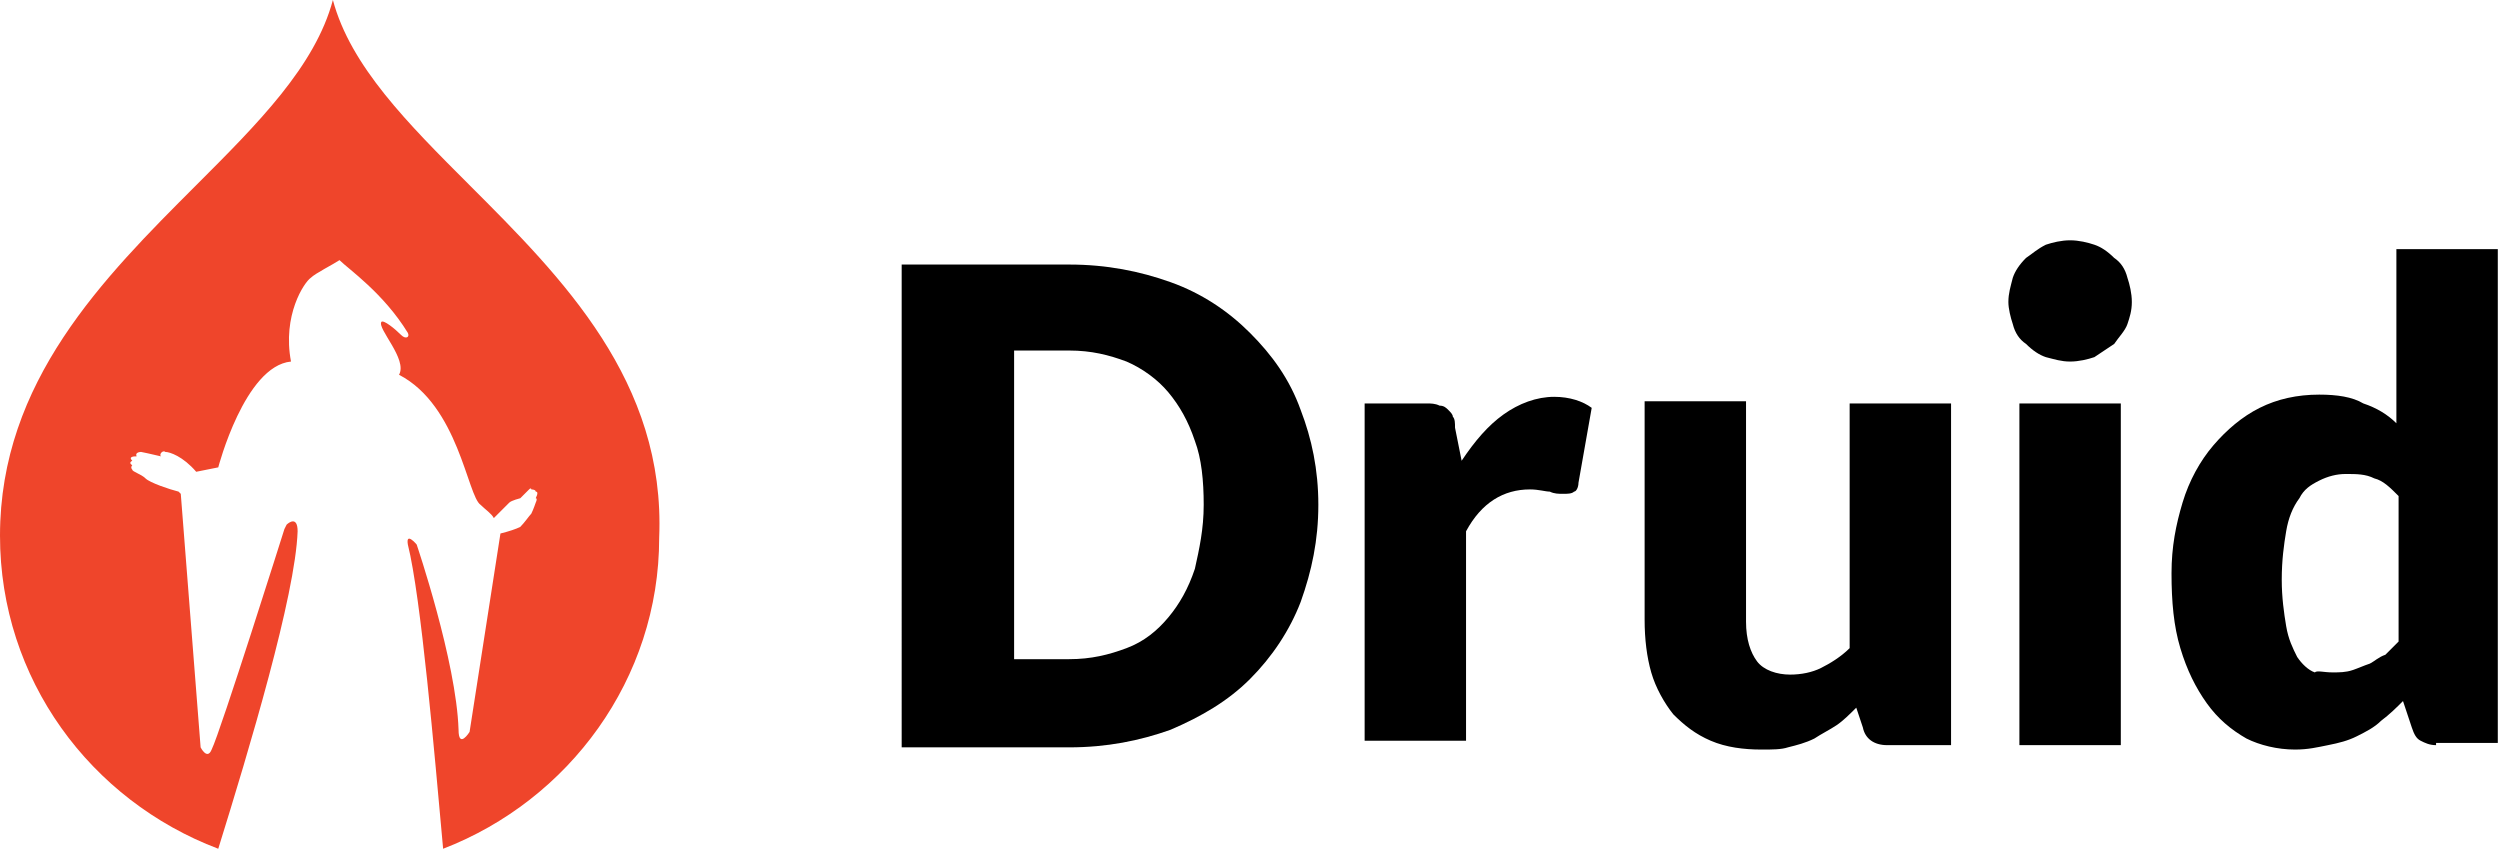 <?xml version="1.0" encoding="utf-8"?>
<!-- Generator: Adobe Illustrator 21.0.2, SVG Export Plug-In . SVG Version: 6.00 Build 0)  -->
<svg version="1.1" id="Layer_1" xmlns="http://www.w3.org/2000/svg" xmlns:xlink="http://www.w3.org/1999/xlink" x="0px" y="0px"
	 viewBox="0 0 113.4 38.5" style="enable-background:new 0 0 113.4 38.5;" xml:space="preserve">
<style type="text/css">
	.st0{fill:#EF452B;}
</style>
<g>
	<path d="M59.8,22.9c0,1.6-0.3,3-0.8,4.4c-0.5,1.3-1.3,2.5-2.3,3.5c-1,1-2.2,1.7-3.6,2.3c-1.4,0.5-2.9,0.8-4.6,0.8h-7.6V12h7.6
		c1.7,0,3.2,0.3,4.6,0.8c1.4,0.5,2.6,1.3,3.6,2.3c1,1,1.8,2.1,2.3,3.5C59.5,19.9,59.8,21.3,59.8,22.9z M54.6,22.9
		c0-1.1-0.1-2.1-0.4-2.9c-0.3-0.9-0.7-1.6-1.2-2.2c-0.5-0.6-1.2-1.1-1.9-1.4c-0.8-0.3-1.6-0.5-2.6-0.5H46v14h2.5
		c1,0,1.8-0.2,2.6-0.5c0.8-0.3,1.4-0.8,1.9-1.4c0.5-0.6,0.9-1.3,1.2-2.2C54.4,24.9,54.6,24,54.6,22.9z"/>
	<path d="M61.9,33.8V18.3h2.8c0.2,0,0.4,0,0.6,0.1c0.2,0,0.3,0.1,0.4,0.2c0.1,0.1,0.2,0.2,0.2,0.3c0.1,0.1,0.1,0.3,0.1,0.5l0.3,1.5
		c0.6-0.9,1.2-1.6,1.9-2.1c0.7-0.5,1.5-0.8,2.3-0.8c0.7,0,1.3,0.2,1.7,0.5l-0.6,3.4c0,0.2-0.1,0.4-0.2,0.4c-0.1,0.1-0.3,0.1-0.5,0.1
		c-0.2,0-0.4,0-0.6-0.1c-0.2,0-0.5-0.1-0.9-0.1c-1.2,0-2.2,0.6-2.9,1.9v9.5H61.9z"/>
	<path d="M79.2,18.3v9.9c0,0.8,0.2,1.4,0.5,1.8c0.3,0.4,0.9,0.6,1.5,0.6c0.5,0,1-0.1,1.4-0.3c0.4-0.2,0.9-0.5,1.3-0.9V18.3h4.6v15.5
		h-2.9c-0.6,0-1-0.3-1.1-0.8l-0.3-0.9c-0.3,0.3-0.6,0.6-0.9,0.8s-0.7,0.4-1,0.6c-0.4,0.2-0.8,0.3-1.2,0.4C80.8,34,80.4,34,79.9,34
		c-0.8,0-1.6-0.1-2.3-0.4c-0.7-0.3-1.2-0.7-1.7-1.2c-0.4-0.5-0.8-1.2-1-1.9c-0.2-0.7-0.3-1.5-0.3-2.4v-9.9H79.2z"/>
	<path d="M96.2,18.3v15.5h-4.6V18.3H96.2z"/>
	<path d="M110.5,33.8c-0.3,0-0.5-0.1-0.7-0.2c-0.2-0.1-0.3-0.3-0.4-0.6l-0.4-1.2c-0.3,0.3-0.6,0.6-1,0.9c-0.3,0.3-0.7,0.5-1.1,0.7
		c-0.4,0.2-0.8,0.3-1.3,0.4c-0.5,0.1-0.9,0.2-1.5,0.2c-0.8,0-1.6-0.2-2.2-0.5c-0.7-0.4-1.3-0.9-1.8-1.6c-0.5-0.7-0.9-1.5-1.2-2.5
		c-0.3-1-0.4-2.1-0.4-3.4c0-1.2,0.2-2.2,0.5-3.2c0.3-1,0.8-1.9,1.4-2.6c0.6-0.7,1.3-1.3,2.1-1.7c0.8-0.4,1.7-0.6,2.7-0.6
		c0.8,0,1.5,0.1,2,0.4c0.6,0.2,1.1,0.5,1.5,0.9v-7.9h4.6v22.4H110.5z M105.8,30.5c0.3,0,0.6,0,0.9-0.1c0.3-0.1,0.5-0.2,0.8-0.3
		c0.2-0.1,0.4-0.3,0.7-0.4c0.2-0.2,0.4-0.4,0.6-0.6v-6.6c-0.4-0.4-0.7-0.7-1.1-0.8c-0.4-0.2-0.8-0.2-1.3-0.2c-0.4,0-0.8,0.1-1.2,0.3
		c-0.4,0.2-0.7,0.4-0.9,0.8c-0.3,0.4-0.5,0.9-0.6,1.5c-0.1,0.6-0.2,1.3-0.2,2.2c0,0.8,0.1,1.5,0.2,2.1c0.1,0.6,0.3,1,0.5,1.4
		c0.2,0.3,0.5,0.6,0.8,0.7C105.1,30.4,105.4,30.5,105.8,30.5z"/>
	<path class="st0" d="M21.3,8.4C18.5,5.6,15.9,3,15.1,0c-0.8,3-3.4,5.6-6.2,8.4C4.7,12.6,0,17.3,0,24.3c0,6.5,4.1,12,9.9,14.2
		c1.4-4.5,3.5-11.5,3.6-14.4c0-0.7-0.4-0.4-0.5-0.3L12.9,24c0,0-2.9,9.2-3.3,10c-0.2,0.5-0.5-0.1-0.5-0.1L8.2,22.4
		c0,0-0.1-0.1-0.1-0.1c-0.4-0.1-1.3-0.4-1.5-0.6C6.4,21.5,6,21.4,6,21.3c-0.1-0.1,0-0.2,0-0.2s-0.2-0.1,0-0.2
		c-0.2-0.2,0.1-0.2,0.2-0.2c-0.1-0.2,0.2-0.2,0.2-0.2s0.5,0.1,0.9,0.2c-0.1-0.1,0.1-0.3,0.2-0.2c0.2,0,0.8,0.2,1.4,0.9l1-0.2
		c0,0,1.2-4.6,3.3-4.8c-0.4-2.1,0.6-3.6,0.9-3.8c0.2-0.2,1-0.6,1.3-0.8c0.4,0.4,2,1.5,3.1,3.3c0.1,0.2-0.1,0.3-0.3,0.1
		c-0.3-0.3-0.8-0.7-0.9-0.6c-0.2,0.3,1.2,1.7,0.8,2.4c2.7,1.4,3.1,5.5,3.7,5.9c0.2,0.2,0.5,0.4,0.6,0.6c0.2-0.2,0.5-0.5,0.7-0.7
		c0.1-0.1,0.5-0.2,0.5-0.2l0,0c0,0,0,0,0,0l0,0c0.1-0.1,0.3-0.3,0.4-0.4c0.1-0.1,0.1,0,0.1,0s0.2,0,0.2,0.1c0.1,0,0.1,0.1,0,0.3
		c0.1,0,0,0.2,0,0.2s-0.1,0.3-0.2,0.5c-0.1,0.1-0.3,0.4-0.5,0.6c-0.2,0.1-0.5,0.2-0.9,0.3l-1.4,9c0,0-0.5,0.8-0.5-0.1
		c-0.1-3.1-1.9-8.4-1.9-8.4s-0.5-0.6-0.4,0c0.6,2.4,1.2,9.4,1.6,13.8c5.7-2.2,9.8-7.7,9.8-14.1C30.2,17.3,25.5,12.6,21.3,8.4z
		 M23.9,20.6C23.8,20.7,23.9,20.6,23.9,20.6C23.9,20.6,23.9,20.6,23.9,20.6L23.9,20.6C23.9,20.6,23.9,20.6,23.9,20.6
		C23.9,20.7,23.9,20.6,23.9,20.6z"/>
	<path d="M96.7,13.7c0,0.4-0.1,0.7-0.2,1c-0.1,0.3-0.4,0.6-0.6,0.9c-0.3,0.2-0.6,0.4-0.9,0.6c-0.3,0.1-0.7,0.2-1.1,0.2
		c-0.4,0-0.7-0.1-1.1-0.2c-0.3-0.1-0.6-0.3-0.9-0.6c-0.3-0.2-0.5-0.5-0.6-0.9c-0.1-0.3-0.2-0.7-0.2-1c0-0.4,0.1-0.7,0.2-1.1
		c0.1-0.3,0.3-0.6,0.6-0.9c0.3-0.2,0.5-0.4,0.9-0.6c0.3-0.1,0.7-0.2,1.1-0.2c0.4,0,0.8,0.1,1.1,0.2c0.3,0.1,0.6,0.3,0.9,0.6
		c0.3,0.2,0.5,0.5,0.6,0.9C96.6,12.9,96.7,13.3,96.7,13.7z"/>
</g>
</svg>
